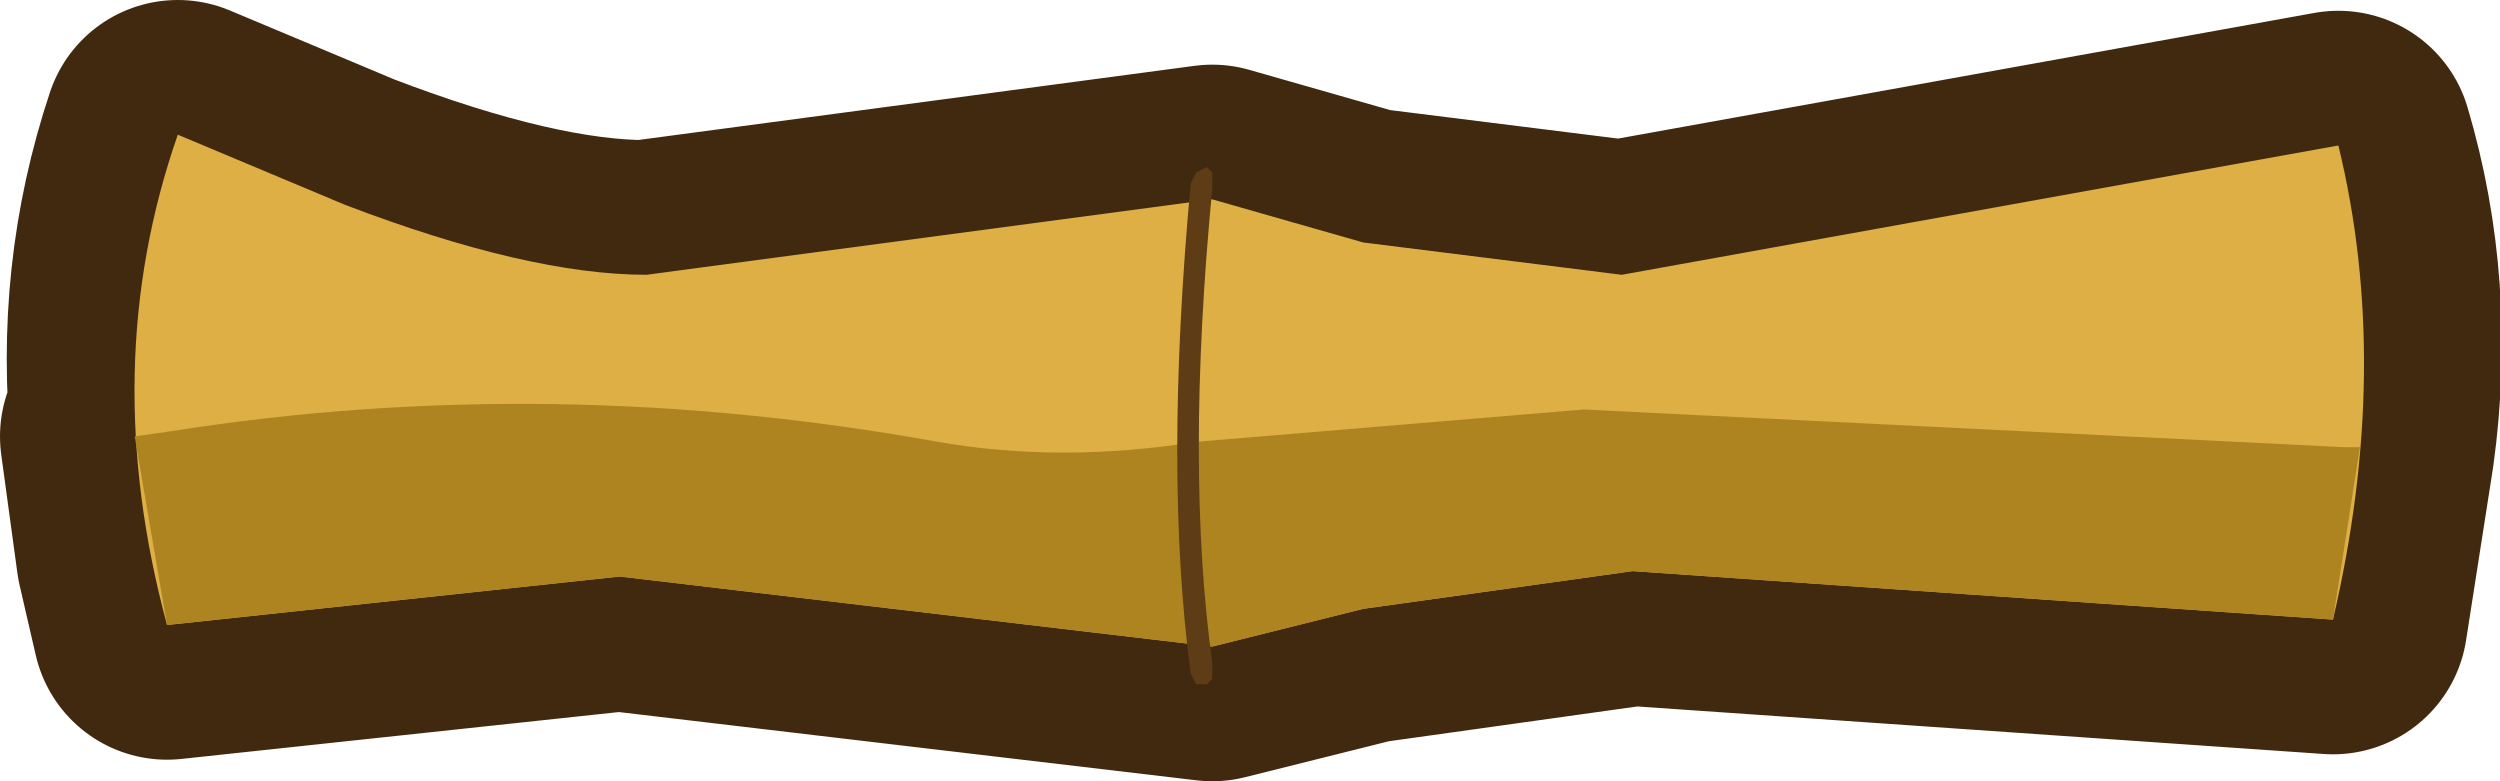 <?xml version="1.0" encoding="UTF-8" standalone="no"?>
<svg xmlns:xlink="http://www.w3.org/1999/xlink" height="7.25px" width="23.2px" xmlns="http://www.w3.org/2000/svg">
  <g transform="matrix(1.0, 0.0, 0.0, 1.0, 3.15, 2.6)">
    <path d="M18.55 -1.25 Q18.95 0.1 18.75 1.55 L18.5 3.15 12.0 2.7 9.5 3.05 8.1 3.4 2.6 2.75 -1.6 3.2 -1.75 2.55 -1.9 1.45 -1.8 1.45 Q-1.95 0.0 -1.5 -1.35 L0.05 -0.7 Q1.75 -0.05 2.85 -0.05 L8.1 -0.75 9.5 -0.35 11.9 -0.05 18.55 -1.25" fill="#ddaf44" fill-rule="evenodd" stroke="none"/>
    <path d="M18.55 -1.25 Q18.95 0.1 18.75 1.55 L18.5 3.15 12.0 2.7 9.5 3.05 8.1 3.4 2.6 2.75 -1.6 3.2 -1.75 2.55 -1.9 1.45 -1.8 1.45 Q-1.95 0.0 -1.5 -1.35 L0.05 -0.7 Q1.75 -0.05 2.85 -0.05 L8.1 -0.75 9.5 -0.35 11.9 -0.05 18.55 -1.25 Z" fill="none" stroke="#412910" stroke-linecap="round" stroke-linejoin="round" stroke-width="2.5"/>
    <path d="M18.55 -1.25 Q19.05 0.8 18.5 3.15 L12.0 2.7 9.5 3.05 8.1 3.4 2.6 2.75 -1.6 3.2 Q-2.25 0.8 -1.5 -1.35 L0.05 -0.7 Q1.75 -0.05 2.85 -0.05 L8.1 -0.75 9.5 -0.35 11.9 -0.05 18.55 -1.25" fill="#ddaf44" fill-rule="evenodd" stroke="none"/>
    <path d="M18.75 1.55 L18.5 3.15 12.0 2.7 9.5 3.05 8.1 3.4 2.6 2.75 -1.6 3.2 -1.9 1.45 -1.55 1.4 Q1.95 0.85 5.55 1.5 6.7 1.7 7.95 1.5 L11.55 1.2 18.6 1.55 18.75 1.55" fill="#ae8420" fill-rule="evenodd" stroke="none"/>
    <path d="M7.9 -0.9 L7.95 -1.0 8.05 -1.05 8.1 -1.0 8.1 -0.85 Q7.85 1.75 8.1 3.55 L8.1 3.7 8.05 3.75 7.95 3.75 7.9 3.65 Q7.65 1.8 7.9 -0.9" fill="#5d3c16" fill-rule="evenodd" stroke="none"/>
  </g>
</svg>
